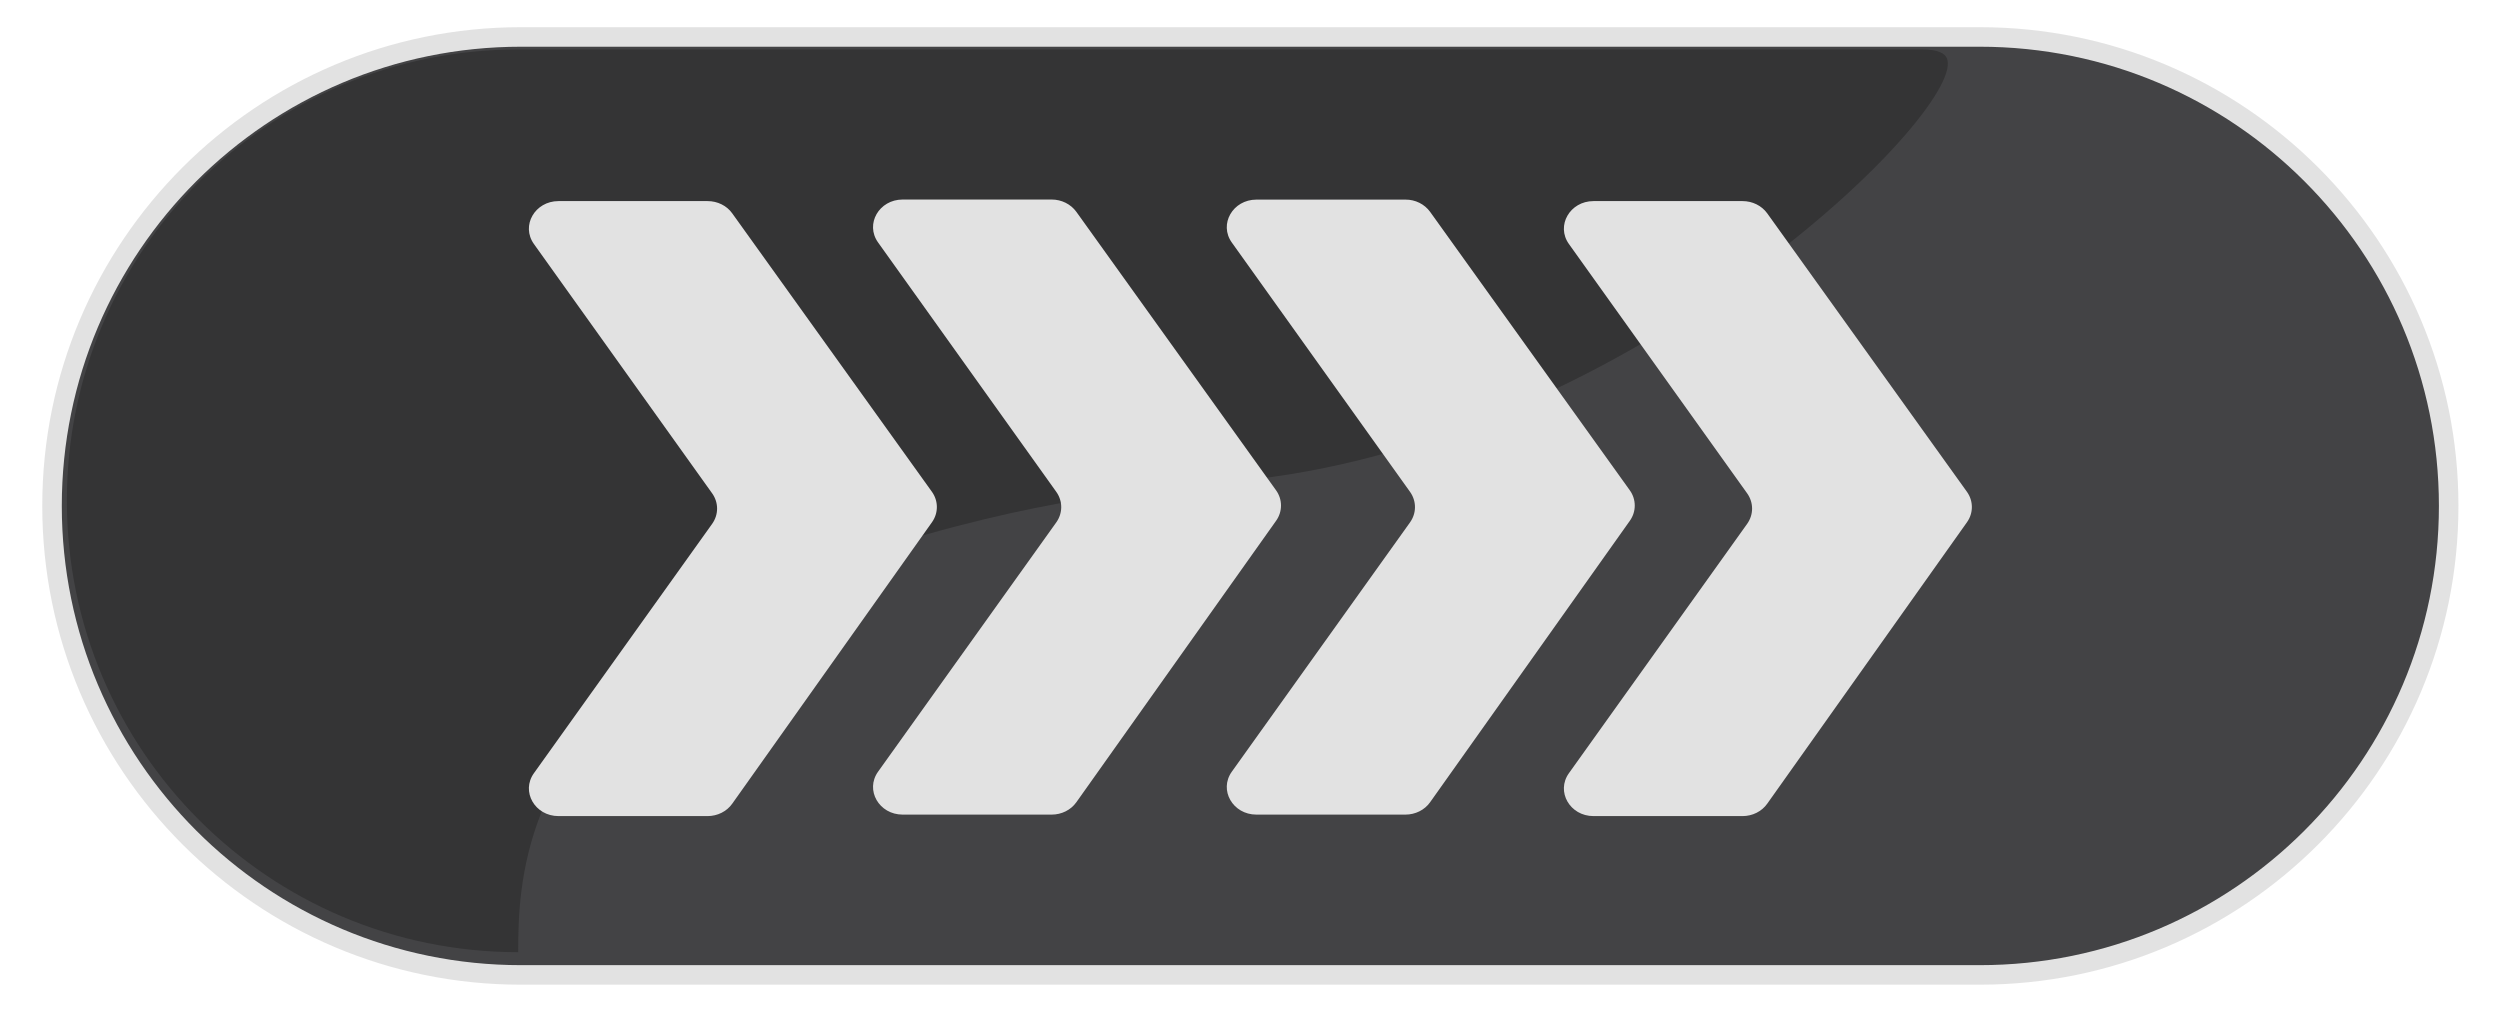 <?xml version="1.0" encoding="utf-8"?>
<!-- Generator: Adobe Illustrator 24.0.2, SVG Export Plug-In . SVG Version: 6.00 Build 0)  -->
<!DOCTYPE svg PUBLIC "-//W3C//DTD SVG 1.0//EN" "http://www.w3.org/TR/2001/REC-SVG-20010904/DTD/svg10.dtd">
<svg version="1.0" id="Слой_1" xmlns:x="http://ns.adobe.com/Extensibility/1.0/" xmlns:i="http://ns.adobe.com/AdobeIllustrator/10.0/" xmlns:graph="http://ns.adobe.com/Graphs/1.0/"
	 xmlns="http://www.w3.org/2000/svg" xmlns:xlink="http://www.w3.org/1999/xlink" x="0px" y="0px" width="32px" height="13px"
	 viewBox="0 0 32 13" enable-background="new 0 0 32 13" xml:space="preserve">
<path fill="#434345" stroke="#E2E2E2" stroke-width="0.25" stroke-miterlimit="10" d="M6.669,0.473h18.671
	c3.315,0,6.003,2.688,6.003,6.003v0c0,3.315-2.688,6.003-6.003,6.003H6.669
	c-3.315,0-6.003-2.688-6.003-6.003V6.476C0.666,3.161,3.354,0.473,6.669,0.473z"/>
<path fill="#343435" d="M6.632,0.633h17.969c0.22-0,0.29,0.056,0.315,0.105
	c0.309,0.596-3.764,4.688-8.632,5.367c-1.046,0.146-2.145,0.136-4.037,0.63
	c-2.045,0.534-2.985,1.125-3.348,1.371c-2.221,1.504-2.266,3.224-2.266,4.082
	c0,0,0,0,0,0c-3.191,0-5.777-2.587-5.777-5.777V6.41
	C0.855,3.219,3.441,0.633,6.632,0.633z"/>
<path fill="#E2E2E2" d="M18.305,2.711l2.556,3.564c0.085,0.118,0.085,0.273,0.001,0.391
	l-2.557,3.603c-0.07,0.099-0.189,0.158-0.316,0.158h-1.907
	c-0.302,0-0.483-0.314-0.315-0.549l2.281-3.191c0.085-0.119,0.085-0.273,0-0.392
	l-2.281-3.191c-0.168-0.235,0.013-0.549,0.315-0.549h1.908
	C18.116,2.554,18.234,2.613,18.305,2.711z"/>
<path fill="#E2E2E2" d="M13.777,2.711l2.556,3.564c0.085,0.118,0.085,0.273,0.001,0.391
	l-2.557,3.603c-0.07,0.099-0.189,0.158-0.316,0.158h-1.907
	c-0.302,0-0.483-0.314-0.315-0.549l2.281-3.191c0.085-0.119,0.085-0.273,0-0.392
	L11.239,3.103c-0.168-0.235,0.013-0.549,0.315-0.549h1.908
	C13.588,2.554,13.706,2.613,13.777,2.711z"/>
<path fill="#E2E2E2" d="M9.372,2.73l2.556,3.564c0.085,0.118,0.085,0.273,0.001,0.391
	l-2.557,3.603c-0.07,0.099-0.189,0.158-0.316,0.158H7.149
	c-0.302,0-0.483-0.314-0.315-0.549L9.115,6.706c0.085-0.119,0.085-0.273,0-0.392
	L6.834,3.123C6.666,2.888,6.847,2.574,7.149,2.574h1.908
	C9.184,2.574,9.302,2.632,9.372,2.73z"/>
<path fill="#E2E2E2" d="M22.62,2.73l2.556,3.564c0.085,0.118,0.085,0.273,0.001,0.391
	l-2.557,3.603c-0.07,0.099-0.189,0.158-0.316,0.158h-1.907
	c-0.302,0-0.483-0.314-0.315-0.549l2.281-3.191c0.085-0.119,0.085-0.273,0-0.392
	l-2.281-3.191c-0.168-0.235,0.013-0.549,0.315-0.549h1.908
	C22.431,2.574,22.549,2.632,22.62,2.73z"/>
</svg>
